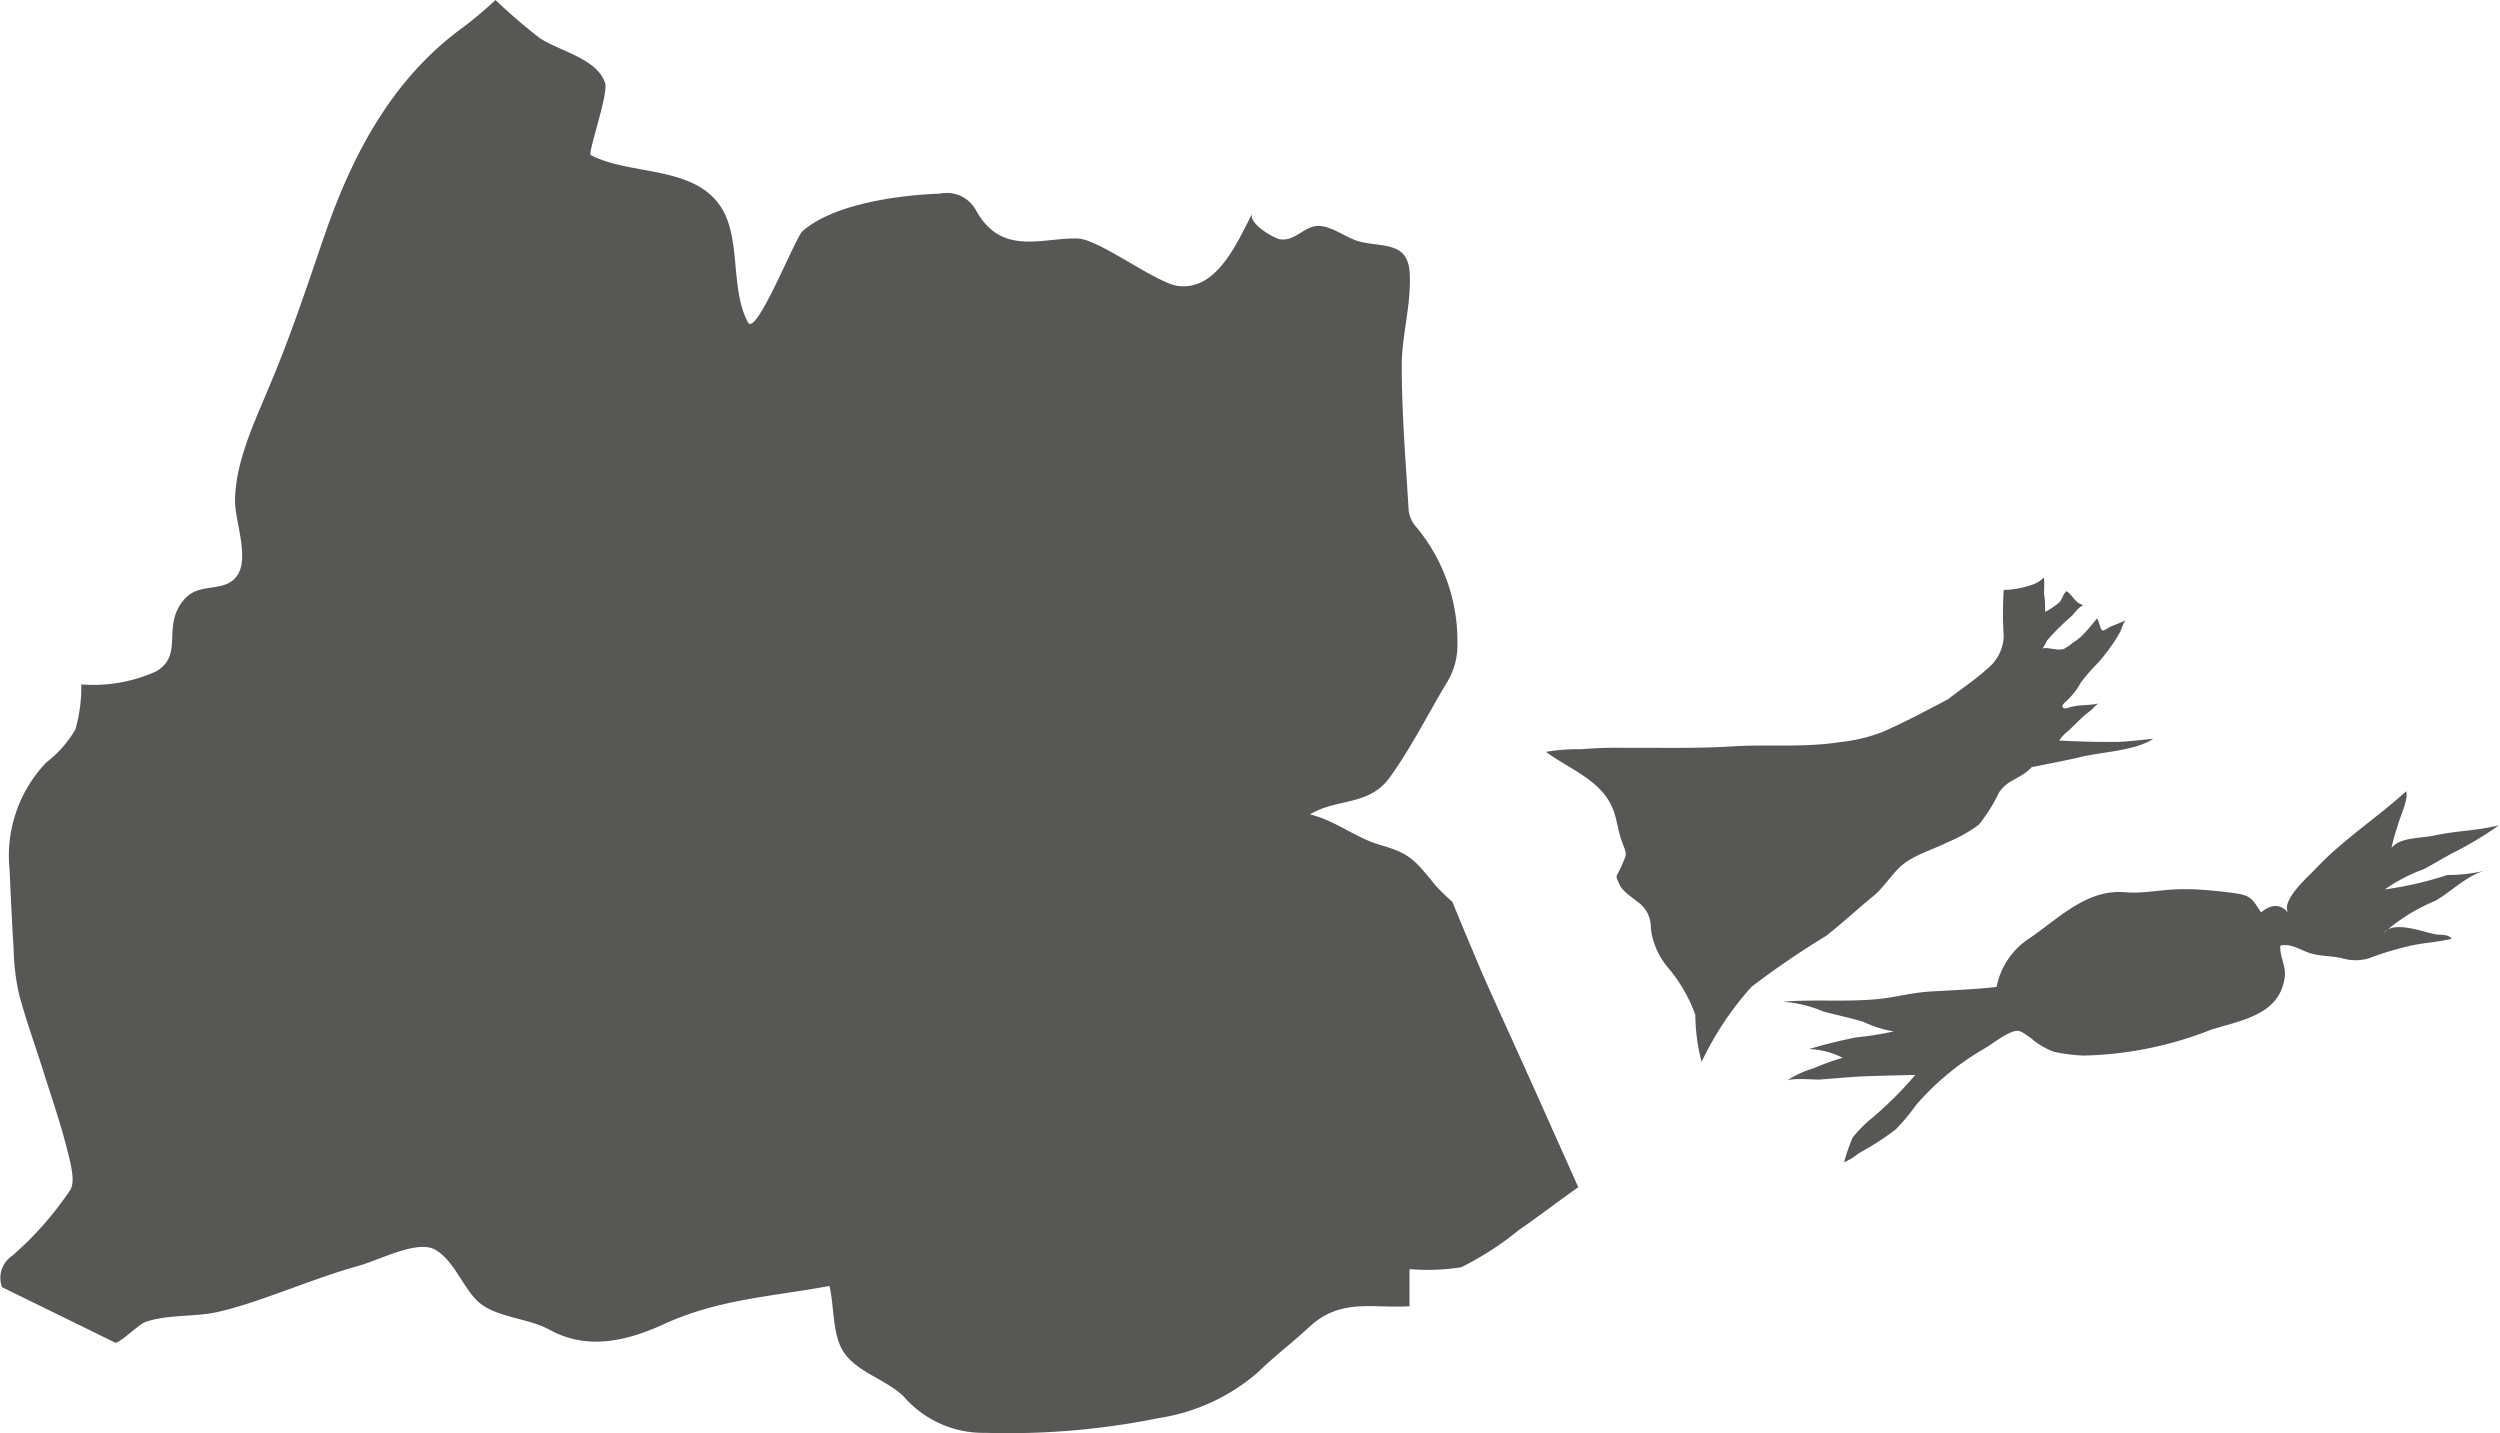 <svg xmlns="http://www.w3.org/2000/svg" viewBox="0 0 123.06 70.54"><defs><style>.cls-1{fill:#575756;fill-rule:evenodd}</style></defs><g id="Layer_2" data-name="Layer 2"><g id="Layer_4" data-name="Layer 4"><path class="cls-1" d="M13.87 63.59c-1.06.38-2.12.76-3.2 1s-2.54.11-3.55.5c-.29.11-1.29 1.08-1.45 1L.1 63.36a1.31 1.31 0 0 1 .52-1.56 16.49 16.49 0 0 0 2.83-3.21c.29-.44 0-1.44-.18-2.14-.33-1.29-.77-2.55-1.17-3.82s-.84-2.46-1.17-3.72a11.51 11.51 0 0 1-.26-2.19c-.08-1.31-.14-2.62-.2-3.93a6.64 6.64 0 0 1 1.81-5.26 5.68 5.68 0 0 0 1.43-1.62A7.53 7.53 0 0 0 4 33.69a7.53 7.53 0 0 0 3.66-.63c1.46-.82.23-2.27 1.45-3.6.71-.77 1.85-.32 2.46-1 .79-.82 0-2.75 0-3.79 0-2 1.06-4.1 1.79-5.9 1-2.38 1.8-4.82 2.64-7.26 1.42-4.1 3.41-7.71 6.8-10.17A19.53 19.53 0 0 0 24.39 0a27.83 27.83 0 0 0 2.16 1.86c.89.63 2.85 1 3.24 2.24.16.54-.87 3.45-.71 3.53 1.87 1 5 .51 6.36 2.49 1.07 1.53.48 4.1 1.38 5.75.4.73 2.33-4.18 2.68-4.49 1.58-1.38 4.86-1.78 6.77-1.85a1.64 1.64 0 0 1 1.75.78c1.25 2.32 3.24 1.39 5 1.43 1.06 0 3.9 2.22 5 2.34 1.9.21 2.88-2.15 3.63-3.59-.26.5 1.09 1.26 1.37 1.29.74.1 1.19-.66 1.87-.66s1.41.62 2.07.78c1.13.27 2.34 0 2.43 1.53S69 16.51 69 18c0 2.36.2 4.77.34 7.13a1.5 1.5 0 0 0 .4.84 8.79 8.79 0 0 1 2 5.73 3.49 3.49 0 0 1-.49 1.85c-.92 1.52-1.82 3.32-2.85 4.73s-2.59 1-3.92 1.81c1.22.28 2.23 1.14 3.42 1.49 1.47.43 1.67.66 2.76 2a9.14 9.14 0 0 0 .83.81C72 45.64 72.5 46.82 73 48c.77 1.74 1.57 3.47 2.35 5.21l2.34 5.23c-1 .7-1.94 1.43-2.93 2.11a15.05 15.05 0 0 1-2.83 1.83 10.57 10.57 0 0 1-2.55.09v1.83c-1.82.11-3.38-.41-4.91 1-.84.78-1.74 1.46-2.56 2.26a9.69 9.69 0 0 1-4.85 2.24 37.27 37.27 0 0 1-8.55.73 5.18 5.18 0 0 1-4-1.76c-.82-.82-2.07-1.13-2.82-2s-.59-2.29-.86-3.47c-2.8.52-5.48.65-8.15 1.88-1.82.83-3.76 1.3-5.62.28-1-.55-2.34-.58-3.27-1.19s-1.32-2.14-2.36-2.75c-.88-.51-2.72.5-3.85.81s-2.49.82-3.71 1.26zm90.36-27.07h-.47q-1.2 0-2.4-.07a2 2 0 0 1 .45-.47l.7-.68c.12-.11.25-.21.38-.31s.31-.34.44-.37c-.43.11-.88.06-1.3.16-.12 0-.37.16-.48.05s.13-.28.22-.37a3.59 3.59 0 0 0 .65-.85 9.38 9.38 0 0 1 .87-1 10.15 10.15 0 0 0 .8-1.05 5.59 5.59 0 0 0 .3-.51 2.68 2.68 0 0 1 .22-.5l-.63.26c-.1 0-.38.25-.49.22s-.16-.46-.27-.59a10 10 0 0 1-.74.86 3 3 0 0 1-.45.34 2.84 2.84 0 0 1-.45.31 1.05 1.05 0 0 1-.45 0c-.09 0-.54-.11-.6 0a3.94 3.94 0 0 0 .24-.43 12.15 12.15 0 0 1 1.21-1.2c.16-.16.35-.46.57-.52l-.21-.1c-.25-.16-.38-.46-.62-.6-.17.14-.21.41-.37.57a4.36 4.36 0 0 1-.68.45c0-.3 0-.61-.06-.91a4.89 4.89 0 0 0 0-.79 1.41 1.41 0 0 1-.6.37 4.52 4.52 0 0 1-1.38.25 19.07 19.07 0 0 0 0 2.3 2.13 2.13 0 0 1-.81 1.58c-.6.55-1.3 1-1.93 1.5-1.09.57-2.12 1.13-3.25 1.62a8.22 8.22 0 0 1-2.07.49c-1.8.28-3.56.1-5.3.21s-3.56.06-5.32.07a21 21 0 0 0-2.11.07 9.29 9.29 0 0 0-1.74.13c1.23.91 2.9 1.45 3.38 3.06.15.5.17.83.35 1.33.25.7.28.54 0 1.2s-.35.4-.11.94c.15.34.6.61.87.84a1.51 1.51 0 0 1 .67 1.31 3.68 3.68 0 0 0 .82 1.91 7.62 7.62 0 0 1 1.37 2.35 9.45 9.45 0 0 0 .31 2.32 15.46 15.46 0 0 1 2.45-3.69 41.94 41.94 0 0 1 3.66-2.5c.84-.65 1.63-1.4 2.38-2 .59-.51 1-1.28 1.64-1.69s1.34-.61 2-.94a7.23 7.23 0 0 0 1.51-.85 7.88 7.88 0 0 0 1-1.59 1.78 1.78 0 0 1 .59-.55l.54-.31a2.22 2.22 0 0 0 .48-.39c.73-.14 1.47-.29 2.22-.45 1.13-.31 2.77-.31 3.77-.94-.63.05-1.19.13-1.77.15z"/><path class="cls-1" d="M107.93 43.77h-.53c-.94 0-1.85.23-2.79.15-1.92-.17-3.31 1.33-4.82 2.34a3.7 3.7 0 0 0-1.51 2.32c-1.05.12-2.11.16-3.17.22s-1.77.29-2.69.38c-1.57.15-3.11 0-4.67.13a6.07 6.07 0 0 1 2 .48c.66.18 1.34.31 2 .52a5.44 5.44 0 0 0 1.47.46 15.47 15.47 0 0 1-1.82.29 23.52 23.52 0 0 0-2.35.58 3.85 3.85 0 0 1 1.65.43 12.18 12.18 0 0 0-1.44.52 4.77 4.77 0 0 0-1.34.63c.17-.18 1.36-.07 1.64-.08l1.8-.14c1-.05 1.94-.06 2.92-.09A18.29 18.29 0 0 1 92.19 55a6.58 6.58 0 0 0-1 1 11.31 11.31 0 0 0-.42 1.21 2.67 2.67 0 0 0 .72-.44 13.65 13.65 0 0 0 1.83-1.18 10.49 10.49 0 0 0 1-1.2 13.11 13.11 0 0 1 3.3-2.74c.45-.26.86-.61 1.34-.82s.58 0 1 .26a3.67 3.67 0 0 0 1.13.68 8.13 8.13 0 0 0 1.51.19 18.13 18.13 0 0 0 6.23-1.27c1.47-.47 3.43-.72 3.64-2.65.05-.5-.27-1-.22-1.49.52-.14 1.06.26 1.53.39s1 .12 1.48.22a2.29 2.29 0 0 0 1.38 0 14.86 14.86 0 0 1 2.16-.64c.62-.12 1.27-.16 1.88-.31-.18-.24-.5-.17-.79-.22-.59-.1-2.06-.7-2.55-.07a9 9 0 0 1 2.54-1.58c.82-.47 1.64-1.34 2.59-1.52a7.87 7.87 0 0 1-2 .25 17.21 17.21 0 0 1-3.08.71 8.31 8.31 0 0 1 1.93-1c.46-.25.89-.51 1.35-.76a16.89 16.89 0 0 0 2.34-1.4c-1 .27-2.14.27-3.19.51-.59.13-1.73.08-2.1.62a8.28 8.28 0 0 1 .3-1.09c.1-.43.55-1.31.42-1.71-1.45 1.32-3.15 2.41-4.49 3.85-.31.33-1.75 1.58-1.29 2.16-.42-.53-.92-.42-1.36-.05-.41-.61-.47-.82-1.21-.93s-1.42-.17-2.16-.21z"/></g></g></svg>